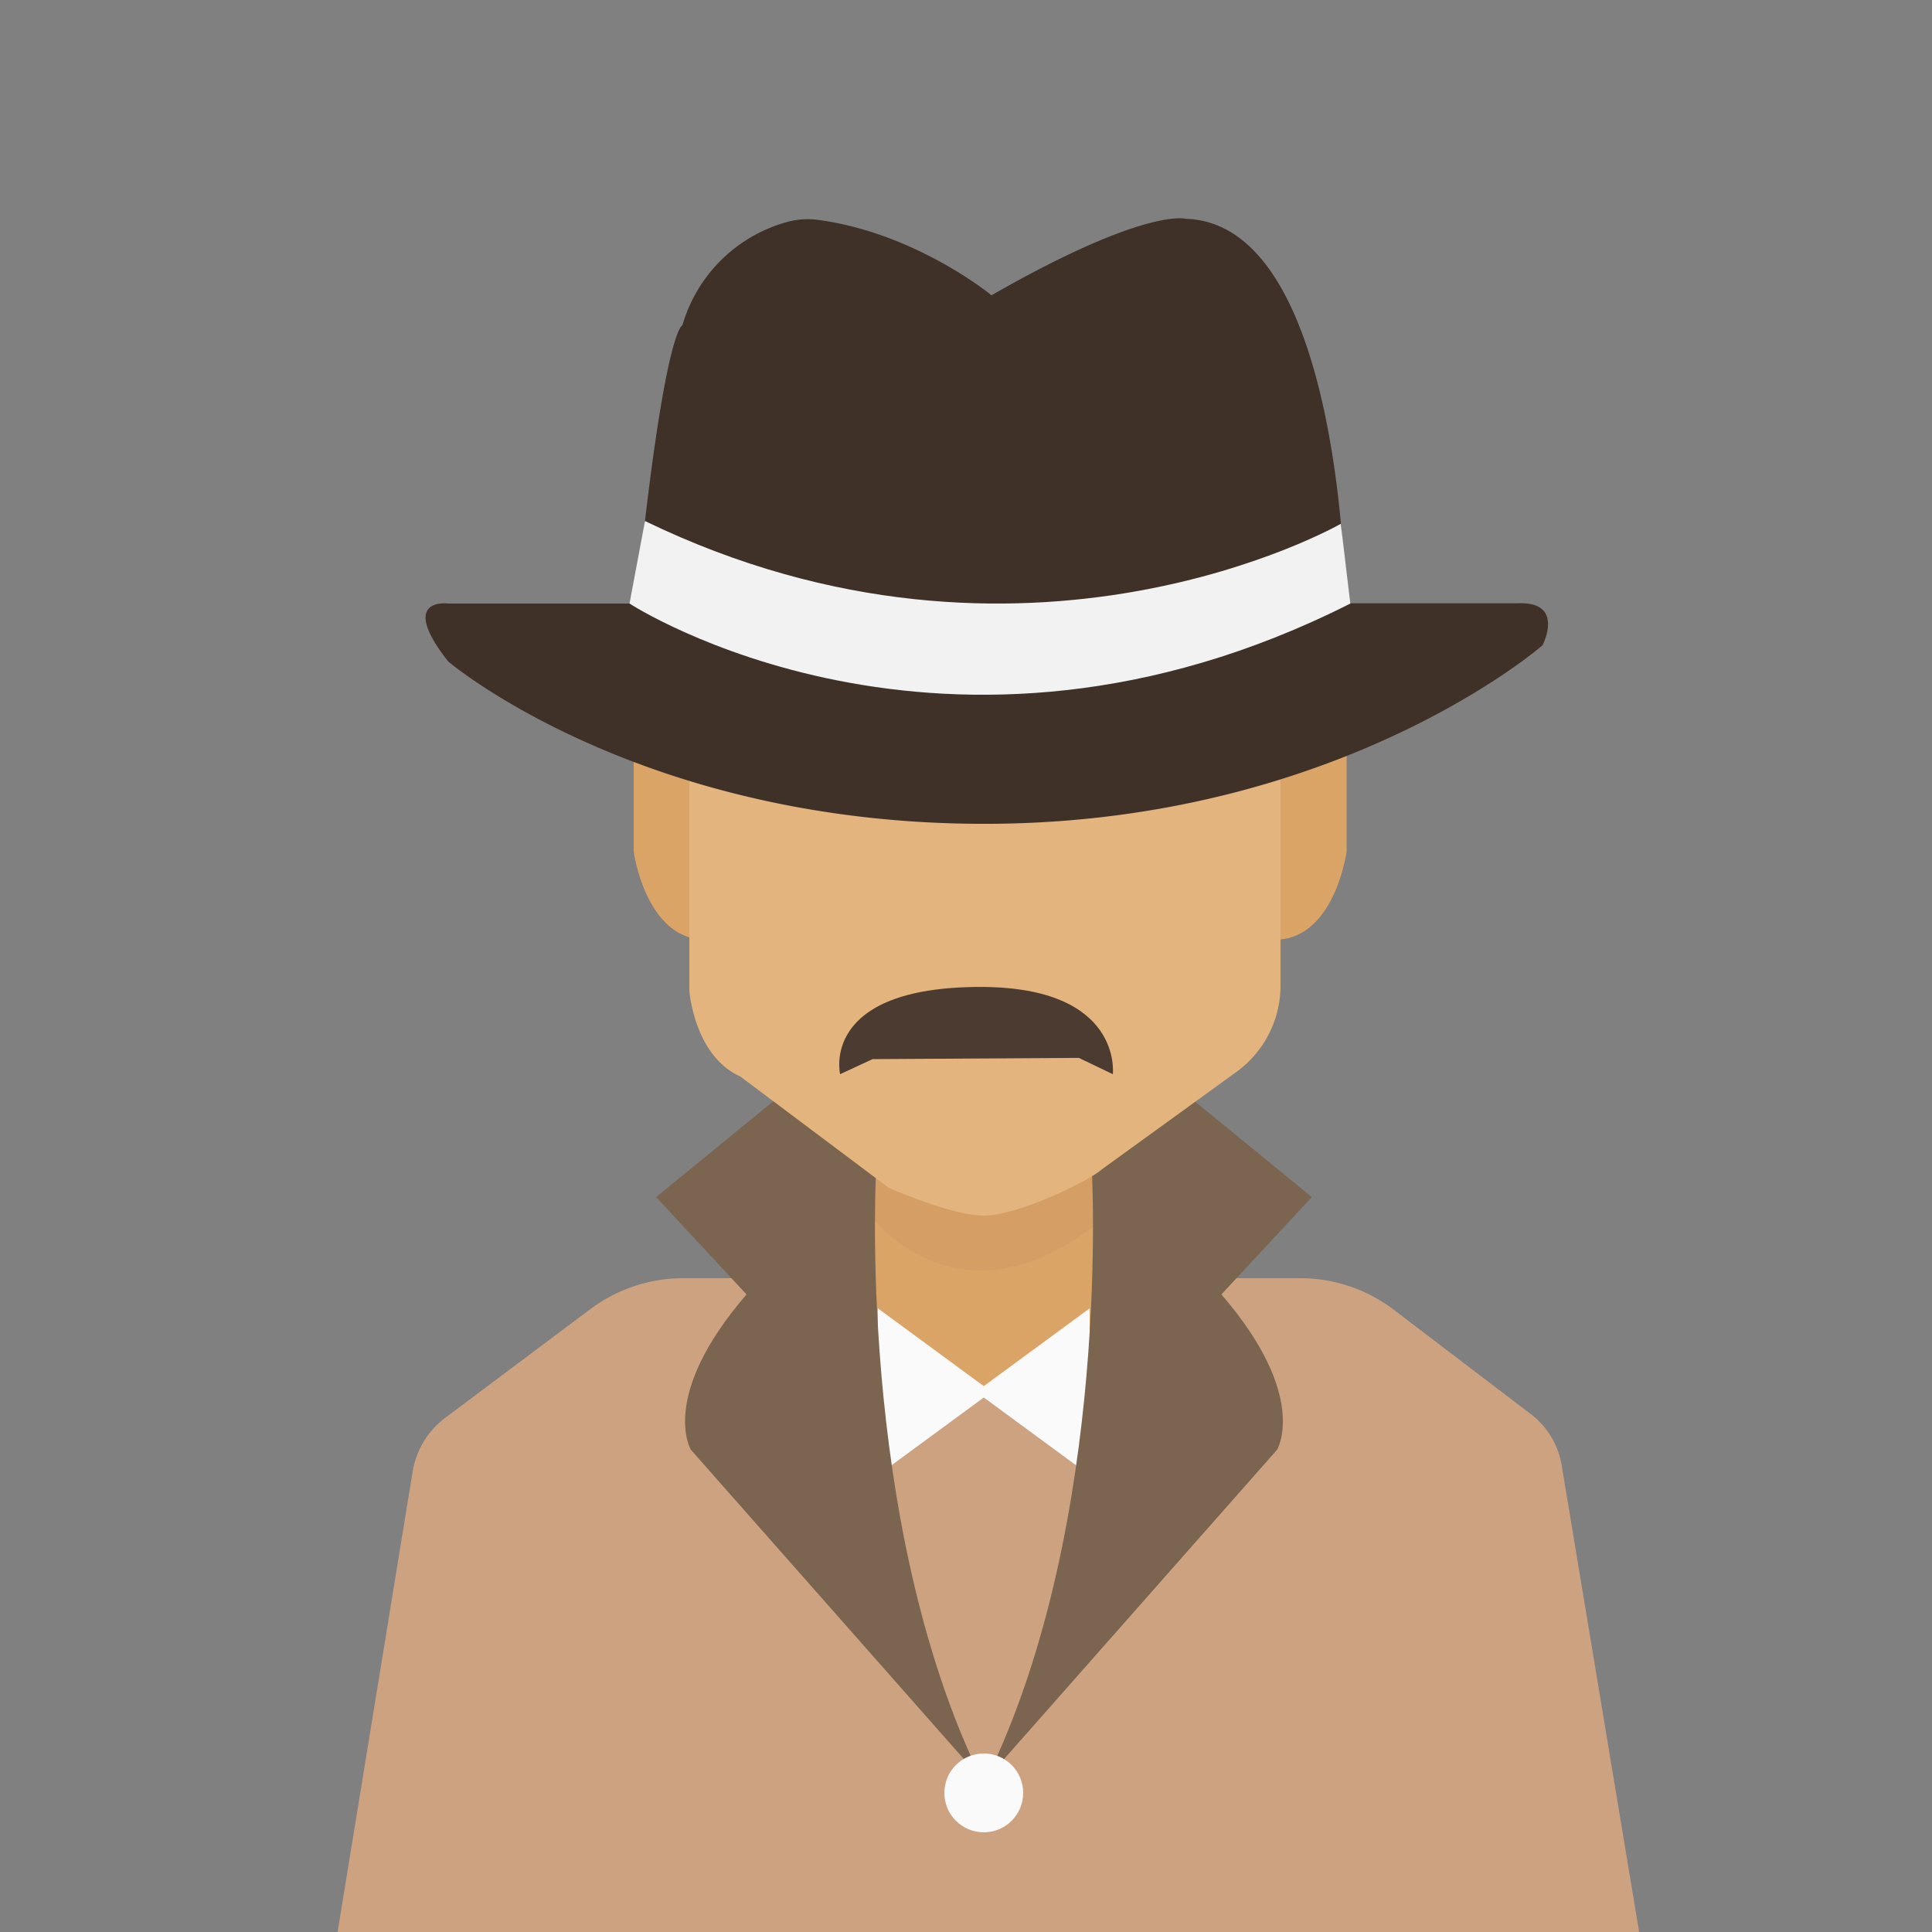 <svg xmlns="http://www.w3.org/2000/svg" viewBox="0 0 250 250"><rect x="0" y="0" width="250" height="250" fill="#808080" stroke="none"/><defs><style>.cls-1{fill:#cda281;}.cls-2{fill:#dba467;}.cls-3{fill:#b28353;opacity:0.17;}.cls-4{fill:#fafafa;}.cls-5{fill:#7b6551;}.cls-6{fill:#e3b47d;}.cls-7{fill:#4c3b31;}.cls-8{fill:#3f3128;}.cls-9{fill:#f2f2f2;}</style></defs><g id="jakki"><path class="cls-1" d="M43,254.2H212.8l-10.72-64.6a10.48,10.48,0,0,0-4-6.62L180.38,169.5a20,20,0,0,0-12.14-4.1H88.39a20.09,20.09,0,0,0-12,4L57.62,183.46a10.94,10.94,0,0,0-4.23,7Z"/></g><g id="háls"><rect class="cls-2" x="111.1" y="113.8" width="34.5" height="66.3"/></g><g id="háls_skuggi" data-name="háls skuggi"><path class="cls-3" d="M113.6,142.53l-1.3,14.36s11.25,16,29.92,1.28l-.92-15.64Z"/></g><g id="slaufa"><polygon class="cls-4" points="113.6 169.3 113.6 190.9 128.3 180.1 113.6 169.3"/><polygon class="cls-4" points="141 169.3 141 190.9 126.3 180.1 141 169.3"/></g><g id="kragi"><path class="cls-5" d="M84.9,154.9l31.2-25.5-2.7,21.3s-2.8,45.9,13.6,79.5L89.4,187.6s-4.2-6.9,7.2-20.1Z"/><path class="cls-5" d="M169.75,154.9l-31.2-25.5,2.7,21.3s2.8,45.9-13.6,79.5l37.6-42.6s4.2-6.9-7.2-20.1Z"/></g><g id="eyru"><path class="cls-2" d="M82,93.1v17.1s1.5,11.1,9,11.4V93.1Z"/><path class="cls-2" d="M174.25,93.1v17.1s-1.5,11.1-9,11.4V93.1Z"/></g><g id="haus"><path class="cls-6" d="M89.2,88.9v39.3s.6,8.4,6.6,11.1L115,153.7s8.1,3.6,12.3,3.6,13.2-4.2,15.3-6L160,138.7a13.81,13.81,0,0,0,5.7-11.4V88.9Z"/></g><g id="Layer_13" data-name="Layer 13"><path class="cls-7" d="M144,139l-4.4-2.11-26.69.16L108.71,139S106,127.7,126.9,127.71C145.34,127.72,144,139,144,139Z"/></g><g id="hattur"><path class="cls-8" d="M82.3,78.1H58s-6.6-.9,0,7.5c0,0,25.1,21.3,70.3,21s71.3-23.1,71.3-23.1,3-5.76-3.3-5.43H174.1s-.3-49.16-20.7-49.76c0,0-5.2-1.5-25.1,9.9,0,0-9.78-8.06-22.4-9.75a10,10,0,0,0-4.31.34A19.47,19.47,0,0,0,88.3,42.1S85.9,42.4,82.3,78.1Z"/></g><g id="hattur-band"><path class="cls-9" d="M83.46,67.42l-2,10.68s40.73,26.55,93.27,0l-1.23-10.32S132.62,91.24,83.46,67.42Z"/></g><g id="hnappur"><circle class="cls-4" cx="127.3" cy="232" r="5.1"/></g></svg>